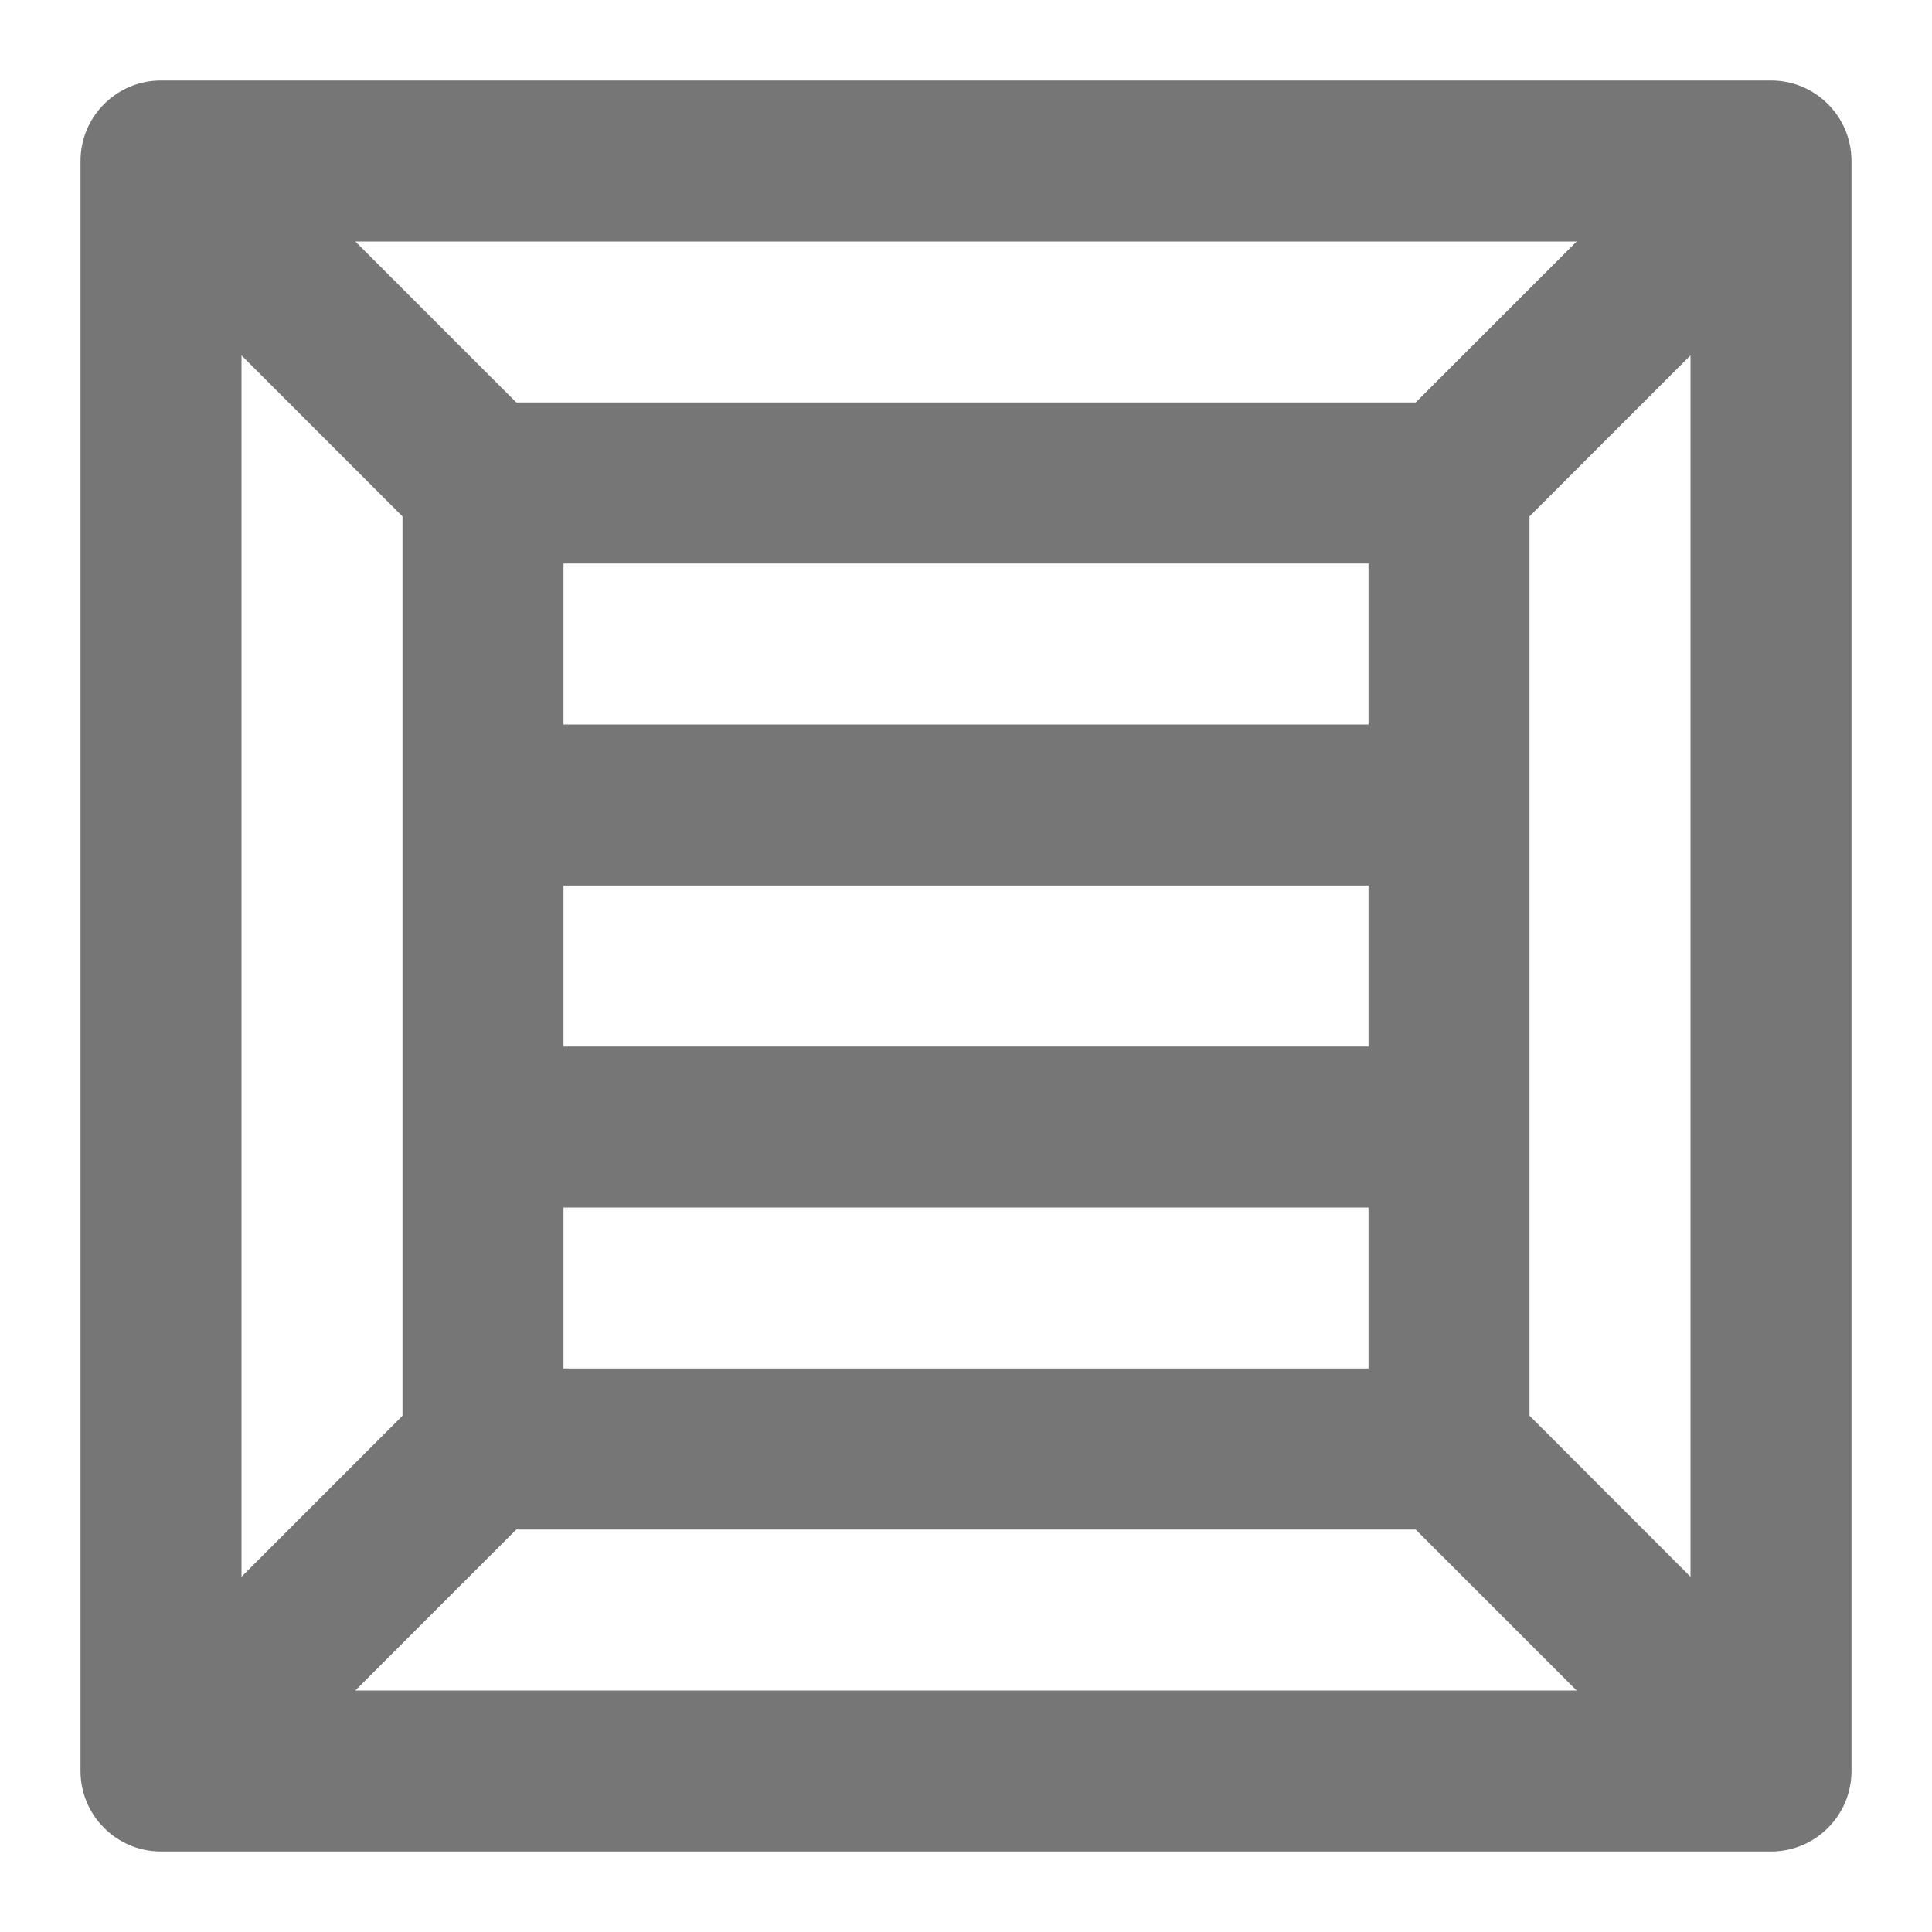 <?xml version="1.0" encoding="iso-8859-1"?>
<!-- Generator: Adobe Illustrator 16.0.0, SVG Export Plug-In . SVG Version: 6.00 Build 0)  -->
<!DOCTYPE svg PUBLIC "-//W3C//DTD SVG 1.1//EN" "http://www.w3.org/Graphics/SVG/1.1/DTD/svg11.dtd">
<svg version="1.1" xmlns="http://www.w3.org/2000/svg" xmlns:xlink="http://www.w3.org/1999/xlink" x="0px" y="0px" width="24px"
	 height="24px" viewBox="0 0 24 24" style="enable-background:new 0 0 24 24;" xml:space="preserve">
<g id="Frame_-_24px">
	<rect style="fill:none;" width="24" height="24"/>
</g>
<g id="Line_Icons">
	<path style="fill:#767676;" d="M22,1H2C1.448,1,1,1.448,1,2v20c0,0.552,0.448,1,1,1h20c0.553,0,1-0.448,1-1V2
		C23,1.448,22.553,1,22,1z M17,13H7v-2h10V13z M17,9H7V7h10V9z M7,15h10v2H7V15z M17.586,5H6.414l-2-2h15.172L17.586,5z M5,6.415
		v11.172l-2,2V4.415L5,6.415z M6.414,19h11.172l2,2H4.414L6.414,19z M19,17.586V6.415l2-2v15.172L19,17.586z"/>
</g>
</svg>
